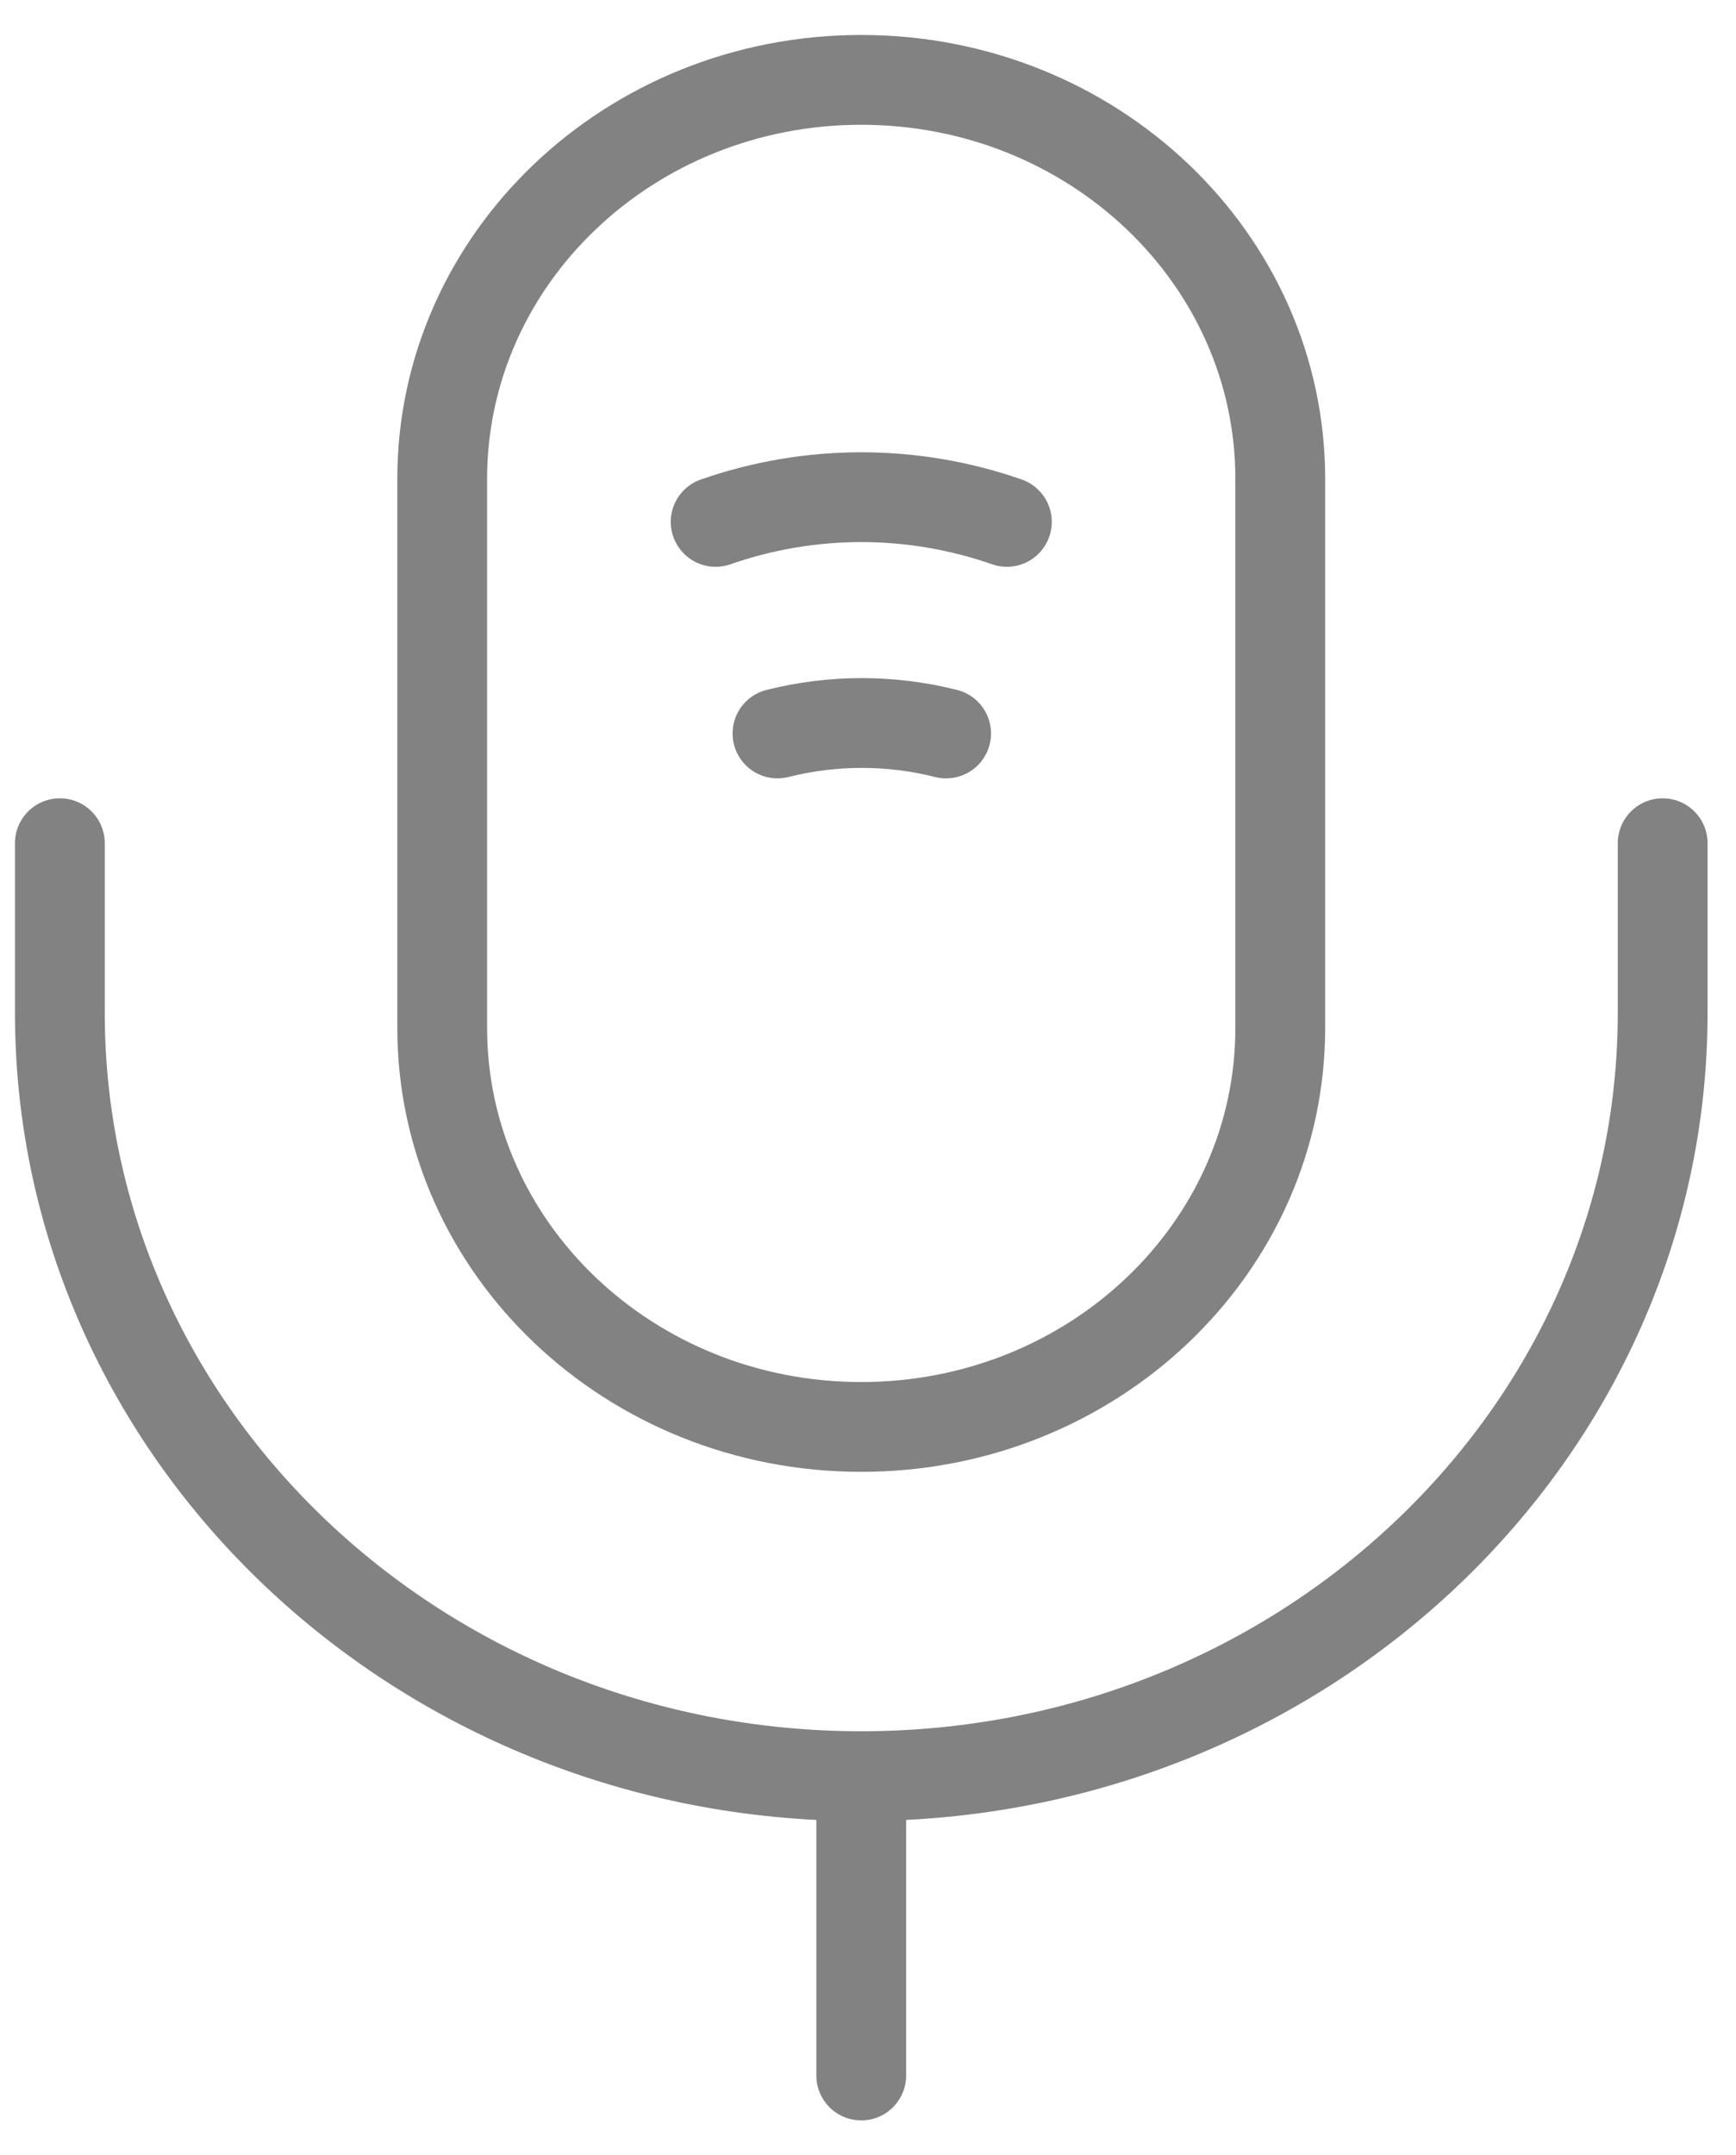 <svg width="29" height="36" viewBox="0 0 29 36" fill="none" xmlns="http://www.w3.org/2000/svg">
<path d="M14.387 23.834C18.255 23.834 21.387 20.851 21.387 17.167V8.001C21.387 4.317 18.255 1.334 14.387 1.334C10.52 1.334 7.387 4.317 7.387 8.001V17.167C7.387 20.851 10.52 23.834 14.387 23.834Z" stroke="#828282" stroke-width="1.5" stroke-linecap="round" stroke-linejoin="round"/>
<path d="M1 14.084V16.917C1 23.951 7.003 29.667 14.387 29.667C21.773 29.667 27.775 23.951 27.775 16.917V14.084" stroke="#828282" stroke-width="1.5" stroke-linecap="round" stroke-linejoin="round"/>
<path d="M11.955 8.717C13.53 8.167 15.245 8.167 16.82 8.717" stroke="#828282" stroke-width="1.5" stroke-linecap="round" stroke-linejoin="round"/>
<path d="M12.988 12.251C13.915 12.018 14.878 12.018 15.805 12.251" stroke="#828282" stroke-width="1.5" stroke-linecap="round" stroke-linejoin="round"/>
<path d="M14.387 29.667V34.667" stroke="#828282" stroke-width="1.5" stroke-linecap="round" stroke-linejoin="round"/>
</svg>
